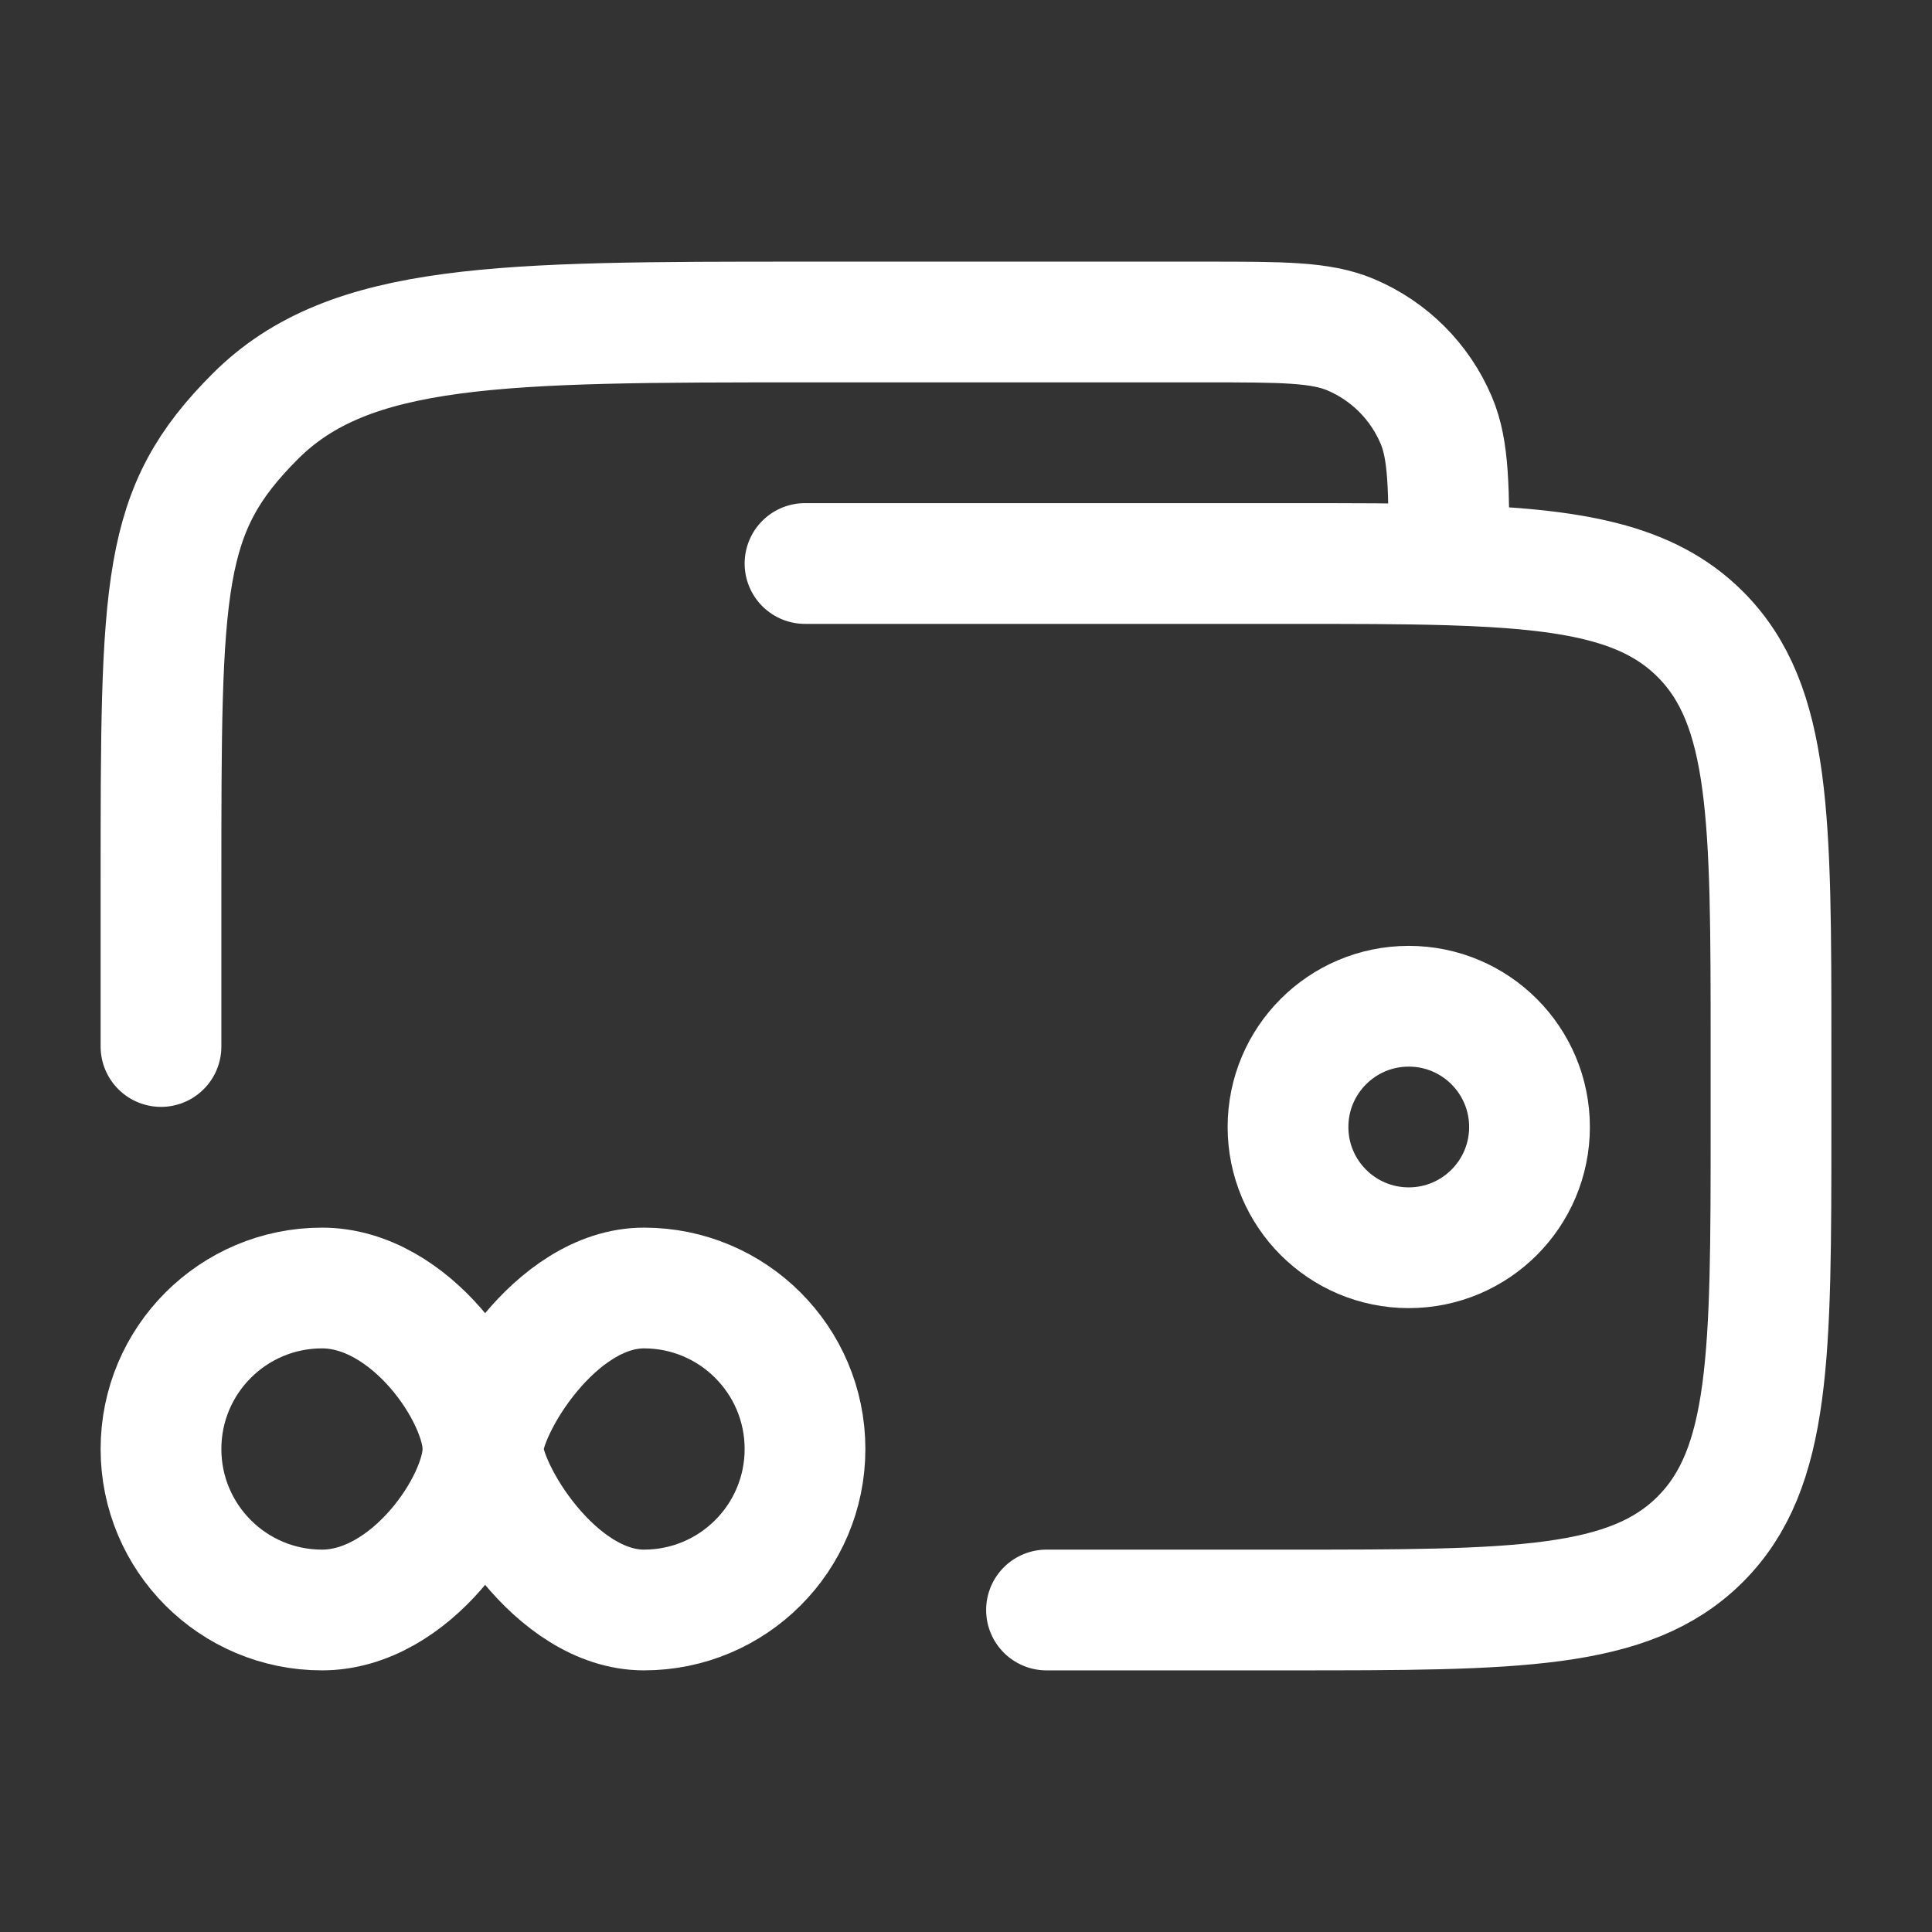 <svg width="88" height="88" viewBox="0 0 88 88" fill="none" xmlns="http://www.w3.org/2000/svg">
<rect x="0" y="0" width="88" height="88" fill="#333333" stroke="none"/>
<path d="M58.667 51.333C58.667 54.371 61.129 56.833 64.167 56.833C67.204 56.833 69.667 54.371 69.667 51.333C69.667 48.296 67.204 45.833 64.167 45.833C61.129 45.833 58.667 48.296 58.667 51.333Z" stroke="white" stroke-width="5.5"/>
<path d="M14.667 73.333C10.617 73.333 7.333 70.05 7.333 66C7.333 61.95 10.617 58.667 14.667 58.667C18.717 58.667 22 63.555 22 66C22 68.445 18.717 73.333 14.667 73.333Z" stroke="white" stroke-width="5.5"/>
<path d="M29.333 73.333C25.283 73.333 22 67.833 22 66C22 64.167 25.283 58.667 29.333 58.667C33.383 58.667 36.667 61.95 36.667 66C36.667 70.05 33.383 73.333 29.333 73.333Z" stroke="white" stroke-width="5.5"/>
<path d="M47.667 73.333H58.667C69.037 73.333 74.223 73.333 77.445 70.111C80.667 66.889 80.667 61.704 80.667 51.333V47.667C80.667 37.296 80.667 32.11 77.445 28.888C75.093 26.537 71.696 25.902 66 25.73M66 25.73C63.892 25.667 61.468 25.667 58.667 25.667H36.667M66 25.73C66 22.254 66 20.515 65.422 19.148C64.68 17.388 63.279 15.987 61.519 15.244C60.151 14.667 58.413 14.667 54.937 14.667H36.667C22.839 14.667 15.925 14.667 11.629 18.962C7.333 23.258 7.333 26.505 7.333 40.333V47.667" stroke="white" stroke-width="5.5" stroke-linecap="round"/>
</svg>
